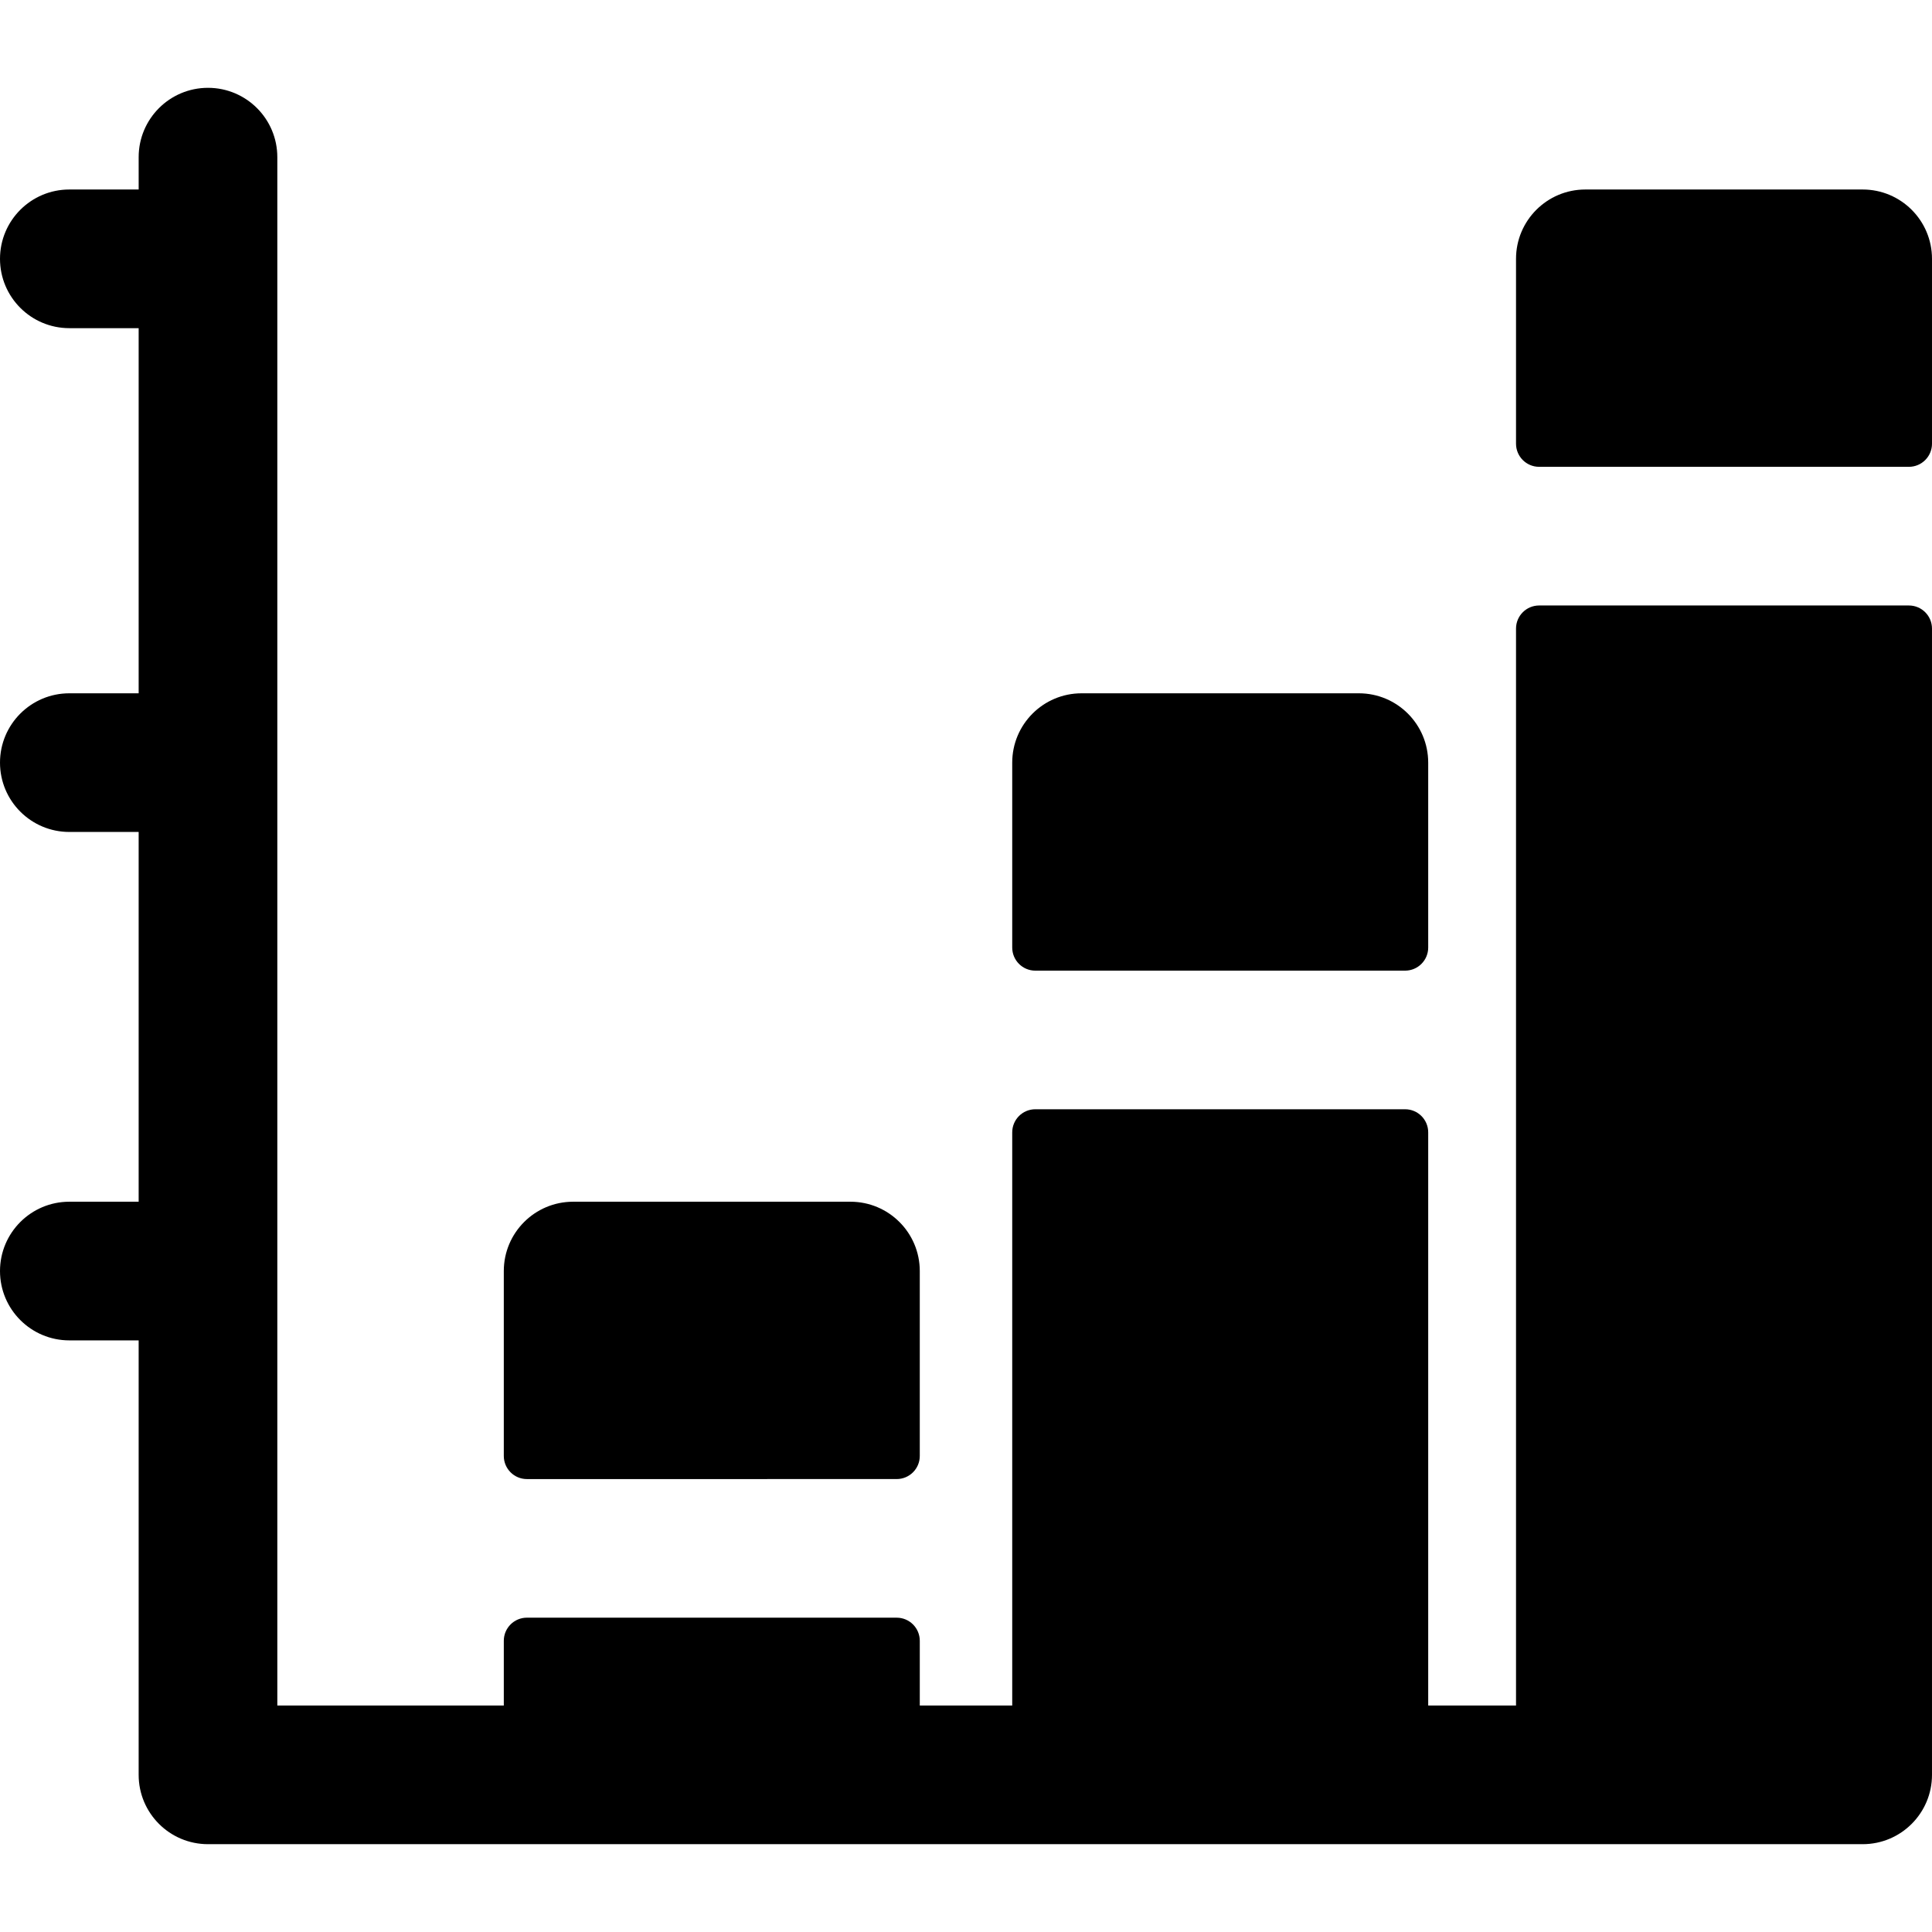 <?xml version="1.0" encoding="iso-8859-1"?>
<!-- Generator: Adobe Illustrator 19.0.0, SVG Export Plug-In . SVG Version: 6.00 Build 0)  -->
<svg version="1.1" id="Layer_1" xmlns="http://www.w3.org/2000/svg" xmlns:xlink="http://www.w3.org/1999/xlink" x="0px" y="0px"
	 viewBox="0 0 512 512" style="enable-background:new 0 0 512 512;" xml:space="preserve">
<g>
	<g>
		<path d="M505.876,160.459h-97.99c-3.382,0-6.124,2.742-6.124,6.124v285.397h-23.273v-151.89c0-3.384-2.739-6.127-6.123-6.124
			c-19.319,0.011-78.694,0.006-97.993-0.002c-3.383-0.001-6.123,2.741-6.123,6.124v151.892h-24.498v-17.153
			c0-3.384-2.739-6.127-6.123-6.124c-19.319,0.011-78.694,0.006-97.993-0.003c-3.383-0.001-6.123,2.741-6.123,6.124v17.156H73.493
			V41.646c0-10.147-8.226-18.373-18.373-18.373s-18.373,8.226-18.373,18.373v8.574H18.373C8.226,50.22,0,58.446,0,68.593
			s8.226,18.373,18.373,18.373h18.373v96.766H18.373C8.226,183.732,0,191.958,0,202.105s8.226,18.373,18.373,18.373h18.373v97.99
			H18.373C8.226,318.469,0,326.695,0,336.842s8.226,18.373,18.373,18.373h18.373v115.139c0,10.147,8.226,18.373,18.373,18.373
			c15.24,0,415.987,0,438.507,0c10.147,0,18.373-8.226,18.373-18.373v-303.77C512,163.202,509.257,160.459,505.876,160.459z"/>
	</g>
</g>
<g>
	<g>
		<path d="M493.627,50.22h-73.493c-10.147,0-18.373,8.226-18.373,18.373v48.995c0,3.382,2.743,6.124,6.124,6.124h97.99
			c3.382,0,6.124-2.743,6.124-6.124V68.593C512,58.446,503.774,50.22,493.627,50.22z"/>
	</g>
</g>
<g>
	<g>
		<path d="M360.115,183.732h-73.493c-10.147,0-18.373,8.226-18.373,18.373v49.003c0,3.383,2.74,6.126,6.123,6.124
			c19.299-0.009,78.674-0.013,97.993-0.002c3.384,0.001,6.123-2.741,6.123-6.124v-49
			C378.488,191.958,370.262,183.732,360.115,183.732z"/>
	</g>
</g>
<g>
	<g>
		<path d="M225.378,318.469h-73.493c-10.147,0-18.373,8.226-18.373,18.373v49.003c0,3.383,2.74,6.126,6.123,6.124
			c19.299-0.009,78.674-0.013,97.993-0.003c3.384,0.001,6.123-2.741,6.123-6.124v-49
			C243.751,326.695,235.525,318.469,225.378,318.469z"/>
	</g>
</g>
<g>
</g>
<g>
</g>
<g>
</g>
<g>
</g>
<g>
</g>
<g>
</g>
<g>
</g>
<g>
</g>
<g>
</g>
<g>
</g>
<g>
</g>
<g>
</g>
<g>
</g>
<g>
</g>
<g>
</g>
</svg>

